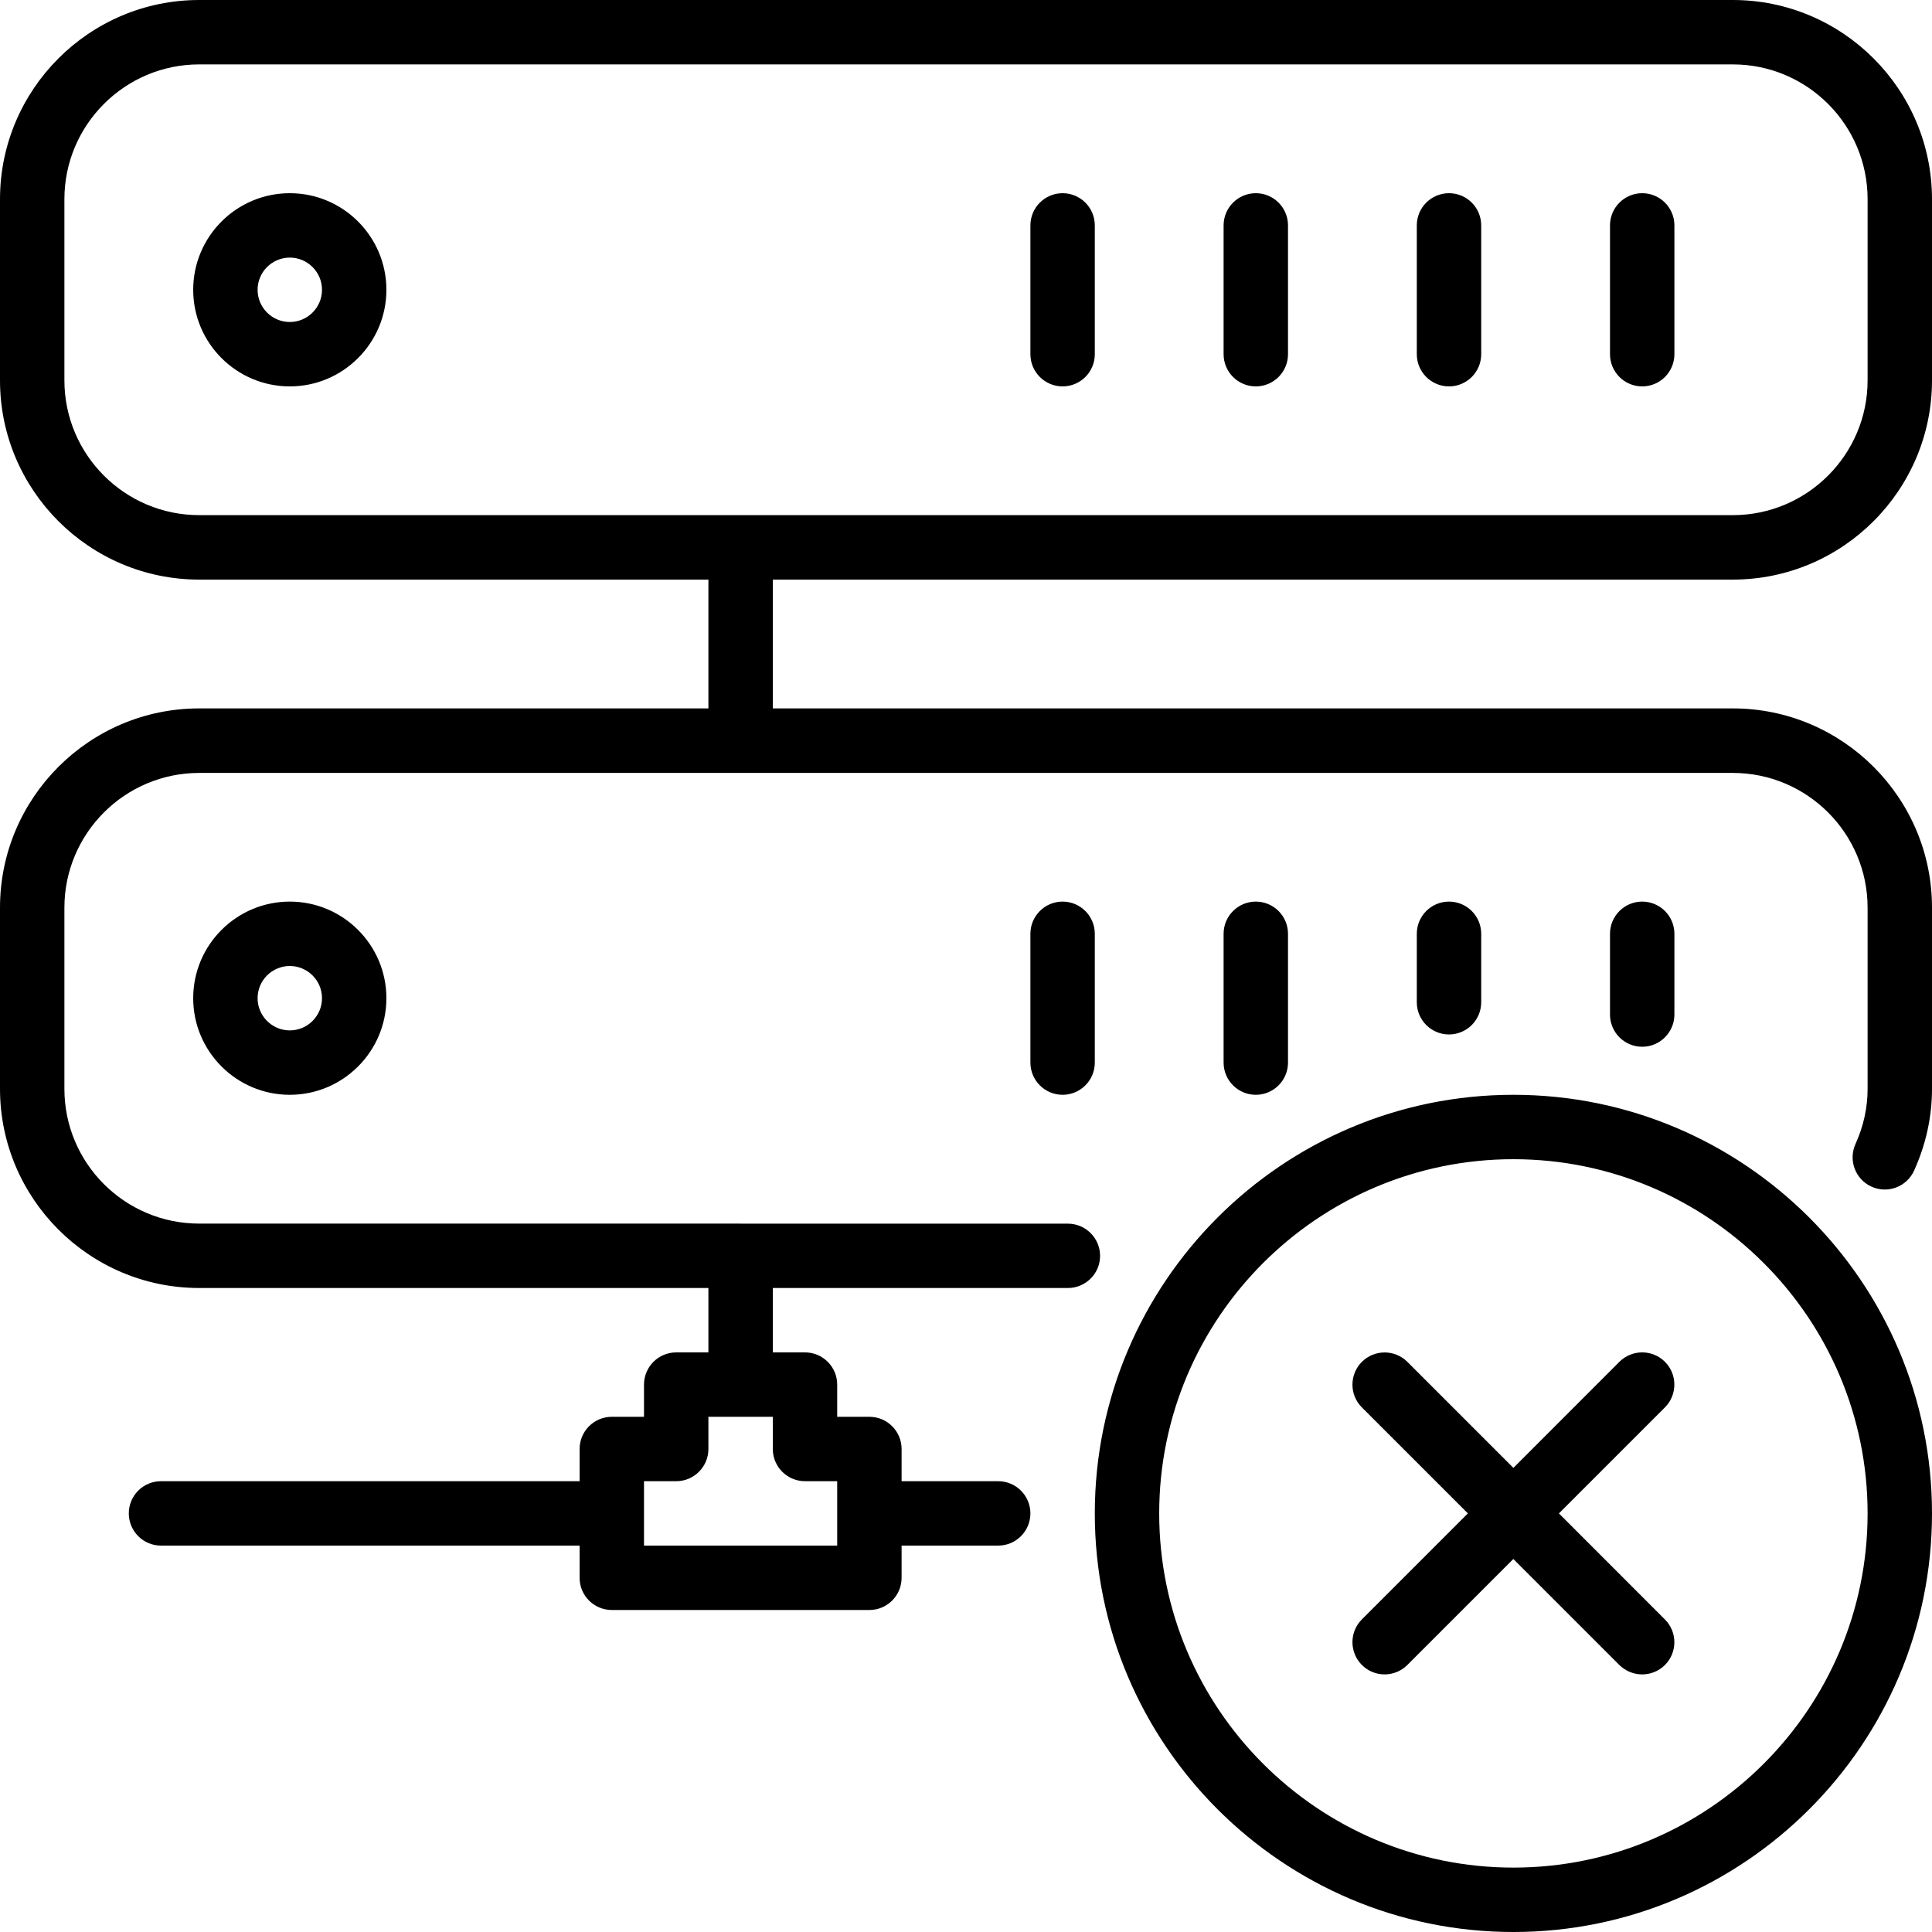 <?xml version="1.0" encoding="iso-8859-1"?>
<!-- Generator: Adobe Illustrator 19.0.0, SVG Export Plug-In . SVG Version: 6.00 Build 0)  -->
<svg version="1.1" id="Layer_1" xmlns="http://www.w3.org/2000/svg" xmlns:xlink="http://www.w3.org/1999/xlink" x="0px" y="0px"
	 viewBox="0 0 30 30" style="enable-background:new 0 0 30 30;" xml:space="preserve">
<g>
	<g>
		<path d="M26,15.754V14.5c0-0.276-0.224-0.5-0.5-0.5S25,14.224,25,14.5v1.254c0,0.276,0.224,0.5,0.5,0.5S26,16.029,26,15.754z
			 M23,15.563V14.5c0-0.276-0.224-0.5-0.5-0.5S22,14.224,22,14.5v1.063c0,0.276,0.224,0.5,0.5,0.5S23,15.839,23,15.563z M23.5,17
			c-3.584,0-6.5,2.916-6.5,6.5s2.916,6.5,6.5,6.5s6.5-2.916,6.5-6.5S27.084,17,23.5,17z M23.5,29c-3.032,0-5.5-2.467-5.5-5.5
			s2.468-5.5,5.5-5.5s5.5,2.467,5.5,5.5S26.532,29,23.5,29z M25.853,21.146c-0.195-0.195-0.512-0.195-0.707,0L23.5,22.793
			l-1.646-1.646c-0.195-0.195-0.512-0.195-0.707,0c-0.195,0.195-0.195,0.512,0,0.707l1.646,1.646l-1.646,1.646
			c-0.195,0.195-0.195,0.512,0,0.707C21.244,25.951,21.372,26,21.5,26s0.256-0.049,0.353-0.146l1.646-1.646l1.646,1.646
			C25.244,25.951,25.372,26,25.5,26s0.256-0.049,0.353-0.146c0.195-0.195,0.195-0.512,0-0.707L24.207,23.5l1.646-1.646
			C26.048,21.659,26.048,21.341,25.853,21.146z M3,15.5C3,16.327,3.673,17,4.5,17C5.327,17,6,16.327,6,15.5S5.327,14,4.5,14
			C3.673,14,3,14.672,3,15.5z M5,15.5C5,15.776,4.775,16,4.5,16C4.225,16,4,15.776,4,15.5S4.225,15,4.5,15C4.775,15,5,15.224,5,15.5
			z M20,16.5v-2c0-0.276-0.224-0.5-0.5-0.5S19,14.224,19,14.5v2c0,0.276,0.224,0.5,0.5,0.5S20,16.776,20,16.5z M26.907,9
			C28.612,9,30,7.612,30,5.906V3.094C30,1.388,28.612,0,26.907,0H3.093C1.388,0,0,1.388,0,3.094v2.813C0,7.612,1.388,9,3.093,9H11
			V11H3.093C1.388,11,0,12.388,0,14.094v2.813C0,18.612,1.388,20,3.093,20H11v1h-0.5c-0.276,0-0.5,0.224-0.5,0.5V22H9.5
			C9.224,22,9,22.224,9,22.5V23H2.5C2.224,23,2,23.224,2,23.5S2.224,24,2.5,24H9v0.5C9,24.776,9.224,25,9.5,25h4
			c0.276,0,0.5-0.224,0.5-0.5V24h1.5c0.276,0,0.5-0.224,0.5-0.5S15.776,23,15.5,23H14v-0.5c0-0.276-0.224-0.5-0.5-0.5H13v-0.5
			c0-0.276-0.224-0.5-0.5-0.5H12v-1h4.582c0.276,0,0.5-0.223,0.5-0.499s-0.224-0.5-0.5-0.5h-5.077C11.503,19,11.502,19,11.5,19
			S11.497,19,11.495,19H3.093C1.938,19,1,18.062,1,16.908v-2.813c0-1.154,0.939-2.093,2.093-2.093h23.814
			c1.155,0,2.093,0.939,2.093,2.093v2.813c0,0.292-0.063,0.58-0.188,0.856c-0.114,0.252-0.003,0.548,0.248,0.662
			c0.252,0.115,0.548,0.003,0.662-0.249C29.906,17.77,30,17.343,30,16.906v-2.813C30,12.388,28.612,11,26.907,11H12V9H26.907z
			 M12,22v0.5c0,0.276,0.224,0.5,0.5,0.5H13v1h-3v-1h0.5c0.276,0,0.5-0.224,0.5-0.5V22H12z M3.093,7.999C1.938,7.999,1,7.06,1,5.906
			V3.093C1,1.939,1.939,1,3.093,1h23.814C28.062,1,29,1.939,29,3.093v2.813c0,1.154-0.939,2.093-2.093,2.093H3.093z M25.5,3
			C25.224,3,25,3.224,25,3.5v2C25,5.776,25.224,6,25.5,6S26,5.776,26,5.5v-2C26,3.224,25.776,3,25.5,3z M22.5,3
			C22.224,3,22,3.224,22,3.5v2C22,5.776,22.224,6,22.5,6S23,5.776,23,5.5v-2C23,3.224,22.776,3,22.5,3z M4.5,3
			C3.673,3,3,3.672,3,4.5S3.673,6,4.5,6C5.327,6,6,5.327,6,4.5S5.327,3,4.5,3z M4.5,5C4.225,5,4,4.776,4,4.5S4.225,4,4.5,4
			C4.775,4,5,4.224,5,4.5S4.775,5,4.5,5z M16,14.5v2c0,0.276,0.224,0.5,0.5,0.5s0.5-0.224,0.5-0.5v-2c0-0.276-0.224-0.5-0.5-0.5
			S16,14.224,16,14.5z M19.5,3C19.224,3,19,3.224,19,3.5v2C19,5.776,19.224,6,19.5,6S20,5.776,20,5.5v-2C20,3.224,19.776,3,19.5,3z
			 M16.5,3C16.224,3,16,3.224,16,3.5v2C16,5.776,16.224,6,16.5,6S17,5.776,17,5.5v-2C17,3.224,16.776,3,16.5,3z"/>
	</g>
</g>
</svg>
